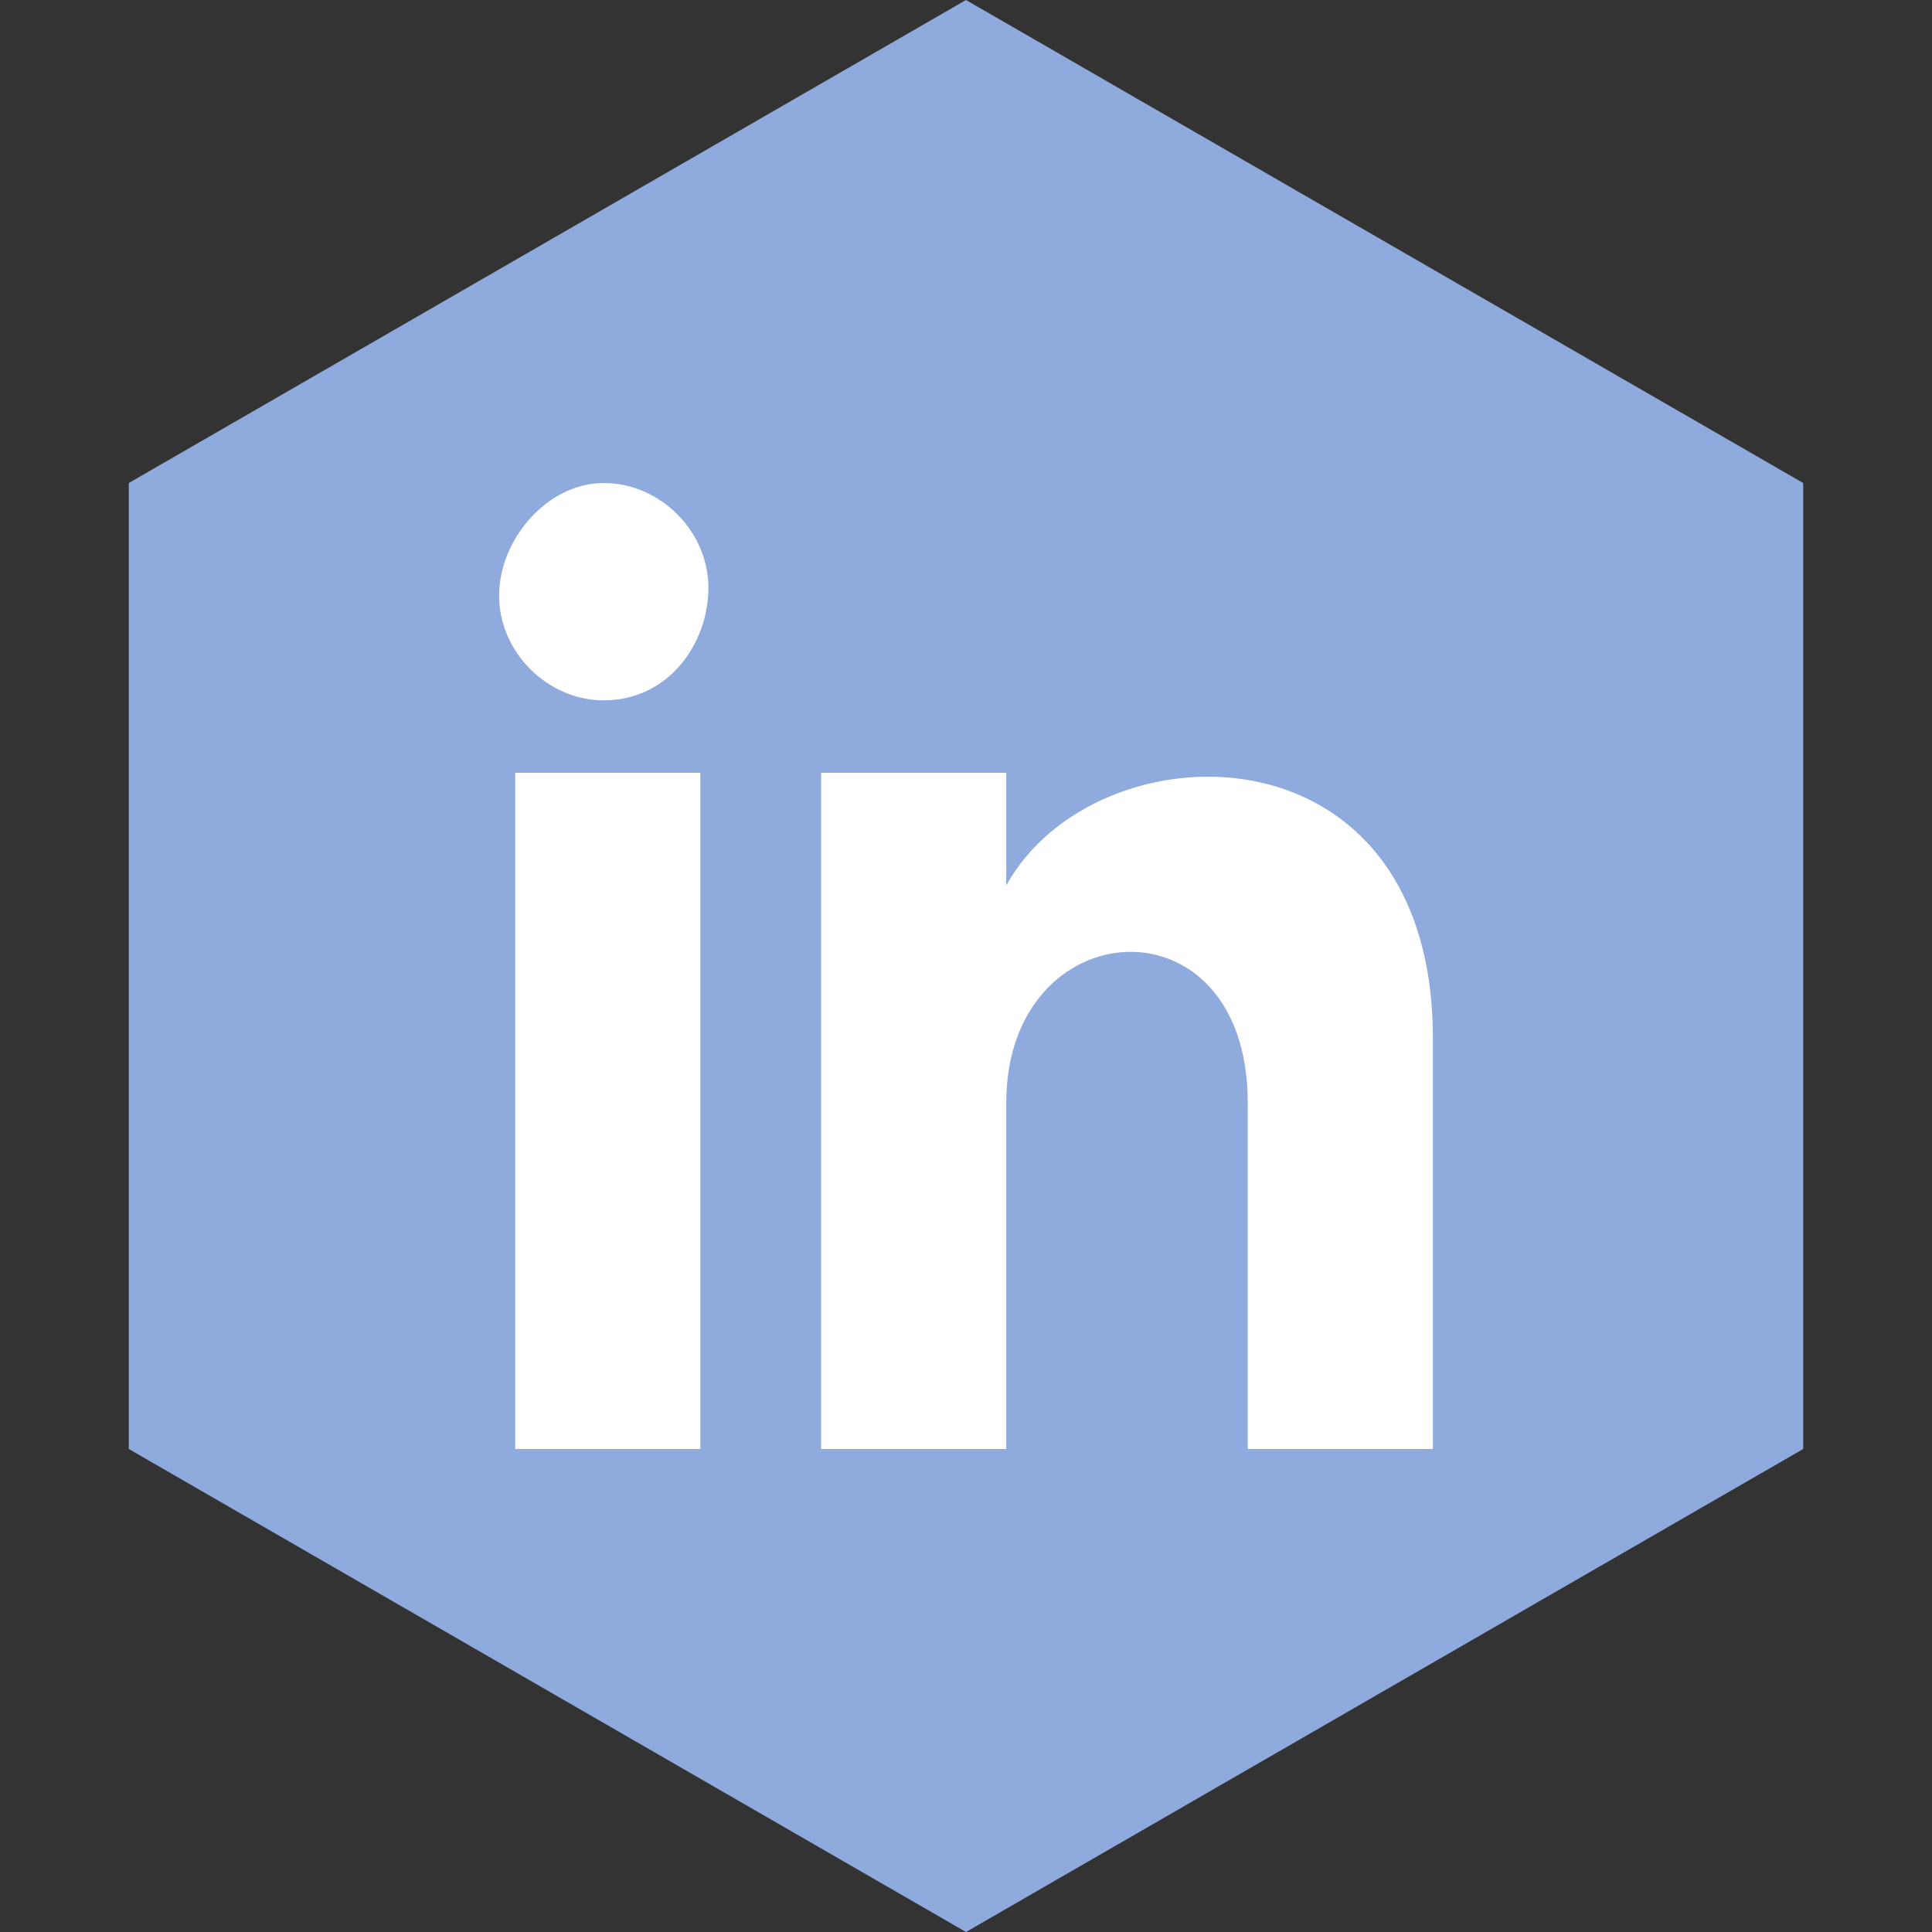 <?xml version="1.0" encoding="utf-8"?>
<!-- Generator: Adobe Illustrator 23.0.2, SVG Export Plug-In . SVG Version: 6.00 Build 0)  -->
<svg version="1.1" xmlns="http://www.w3.org/2000/svg" xmlns:xlink="http://www.w3.org/1999/xlink" x="0px" y="0px"
	 viewBox="0 0 24 24" style="enable-background:new 0 0 24 24;" xml:space="preserve">
<rect x="0" y="0" width="24" height="24" fill="#333333" stroke="none"/>
<style type="text/css">
	.st0{fill:#BF923C;}
	.st1{fill:#2E75B6;}
	.st2{fill:#767171;}
	.st3{fill:#C55A11;}
	.st4{fill:#8FAADC;}
	.st5{fill:#548235;}
	.st6{fill:#FFFFFF;}
</style>
<g id="Layer_2">
	<polygon class="st4" points="22.4,18 22.4,6 12,0 1.6,6 1.6,18 12,24 	"/>
</g>
<g id="Layer_1">
	<path class="st6" d="M8.7,18H6.4V9.6h2.3V18z M7.5,8.7c-0.7,0-1.3-0.6-1.3-1.3S6.8,6,7.5,6s1.3,0.6,1.3,1.3S8.3,8.7,7.5,8.7z
		 M17.8,18h-2.3v-4.3c0-2.6-3-2.4-3,0V18h-2.3V9.6h2.3V11c1.1-2,5.3-2.1,5.3,1.9V18z"/>
</g>
</svg>
